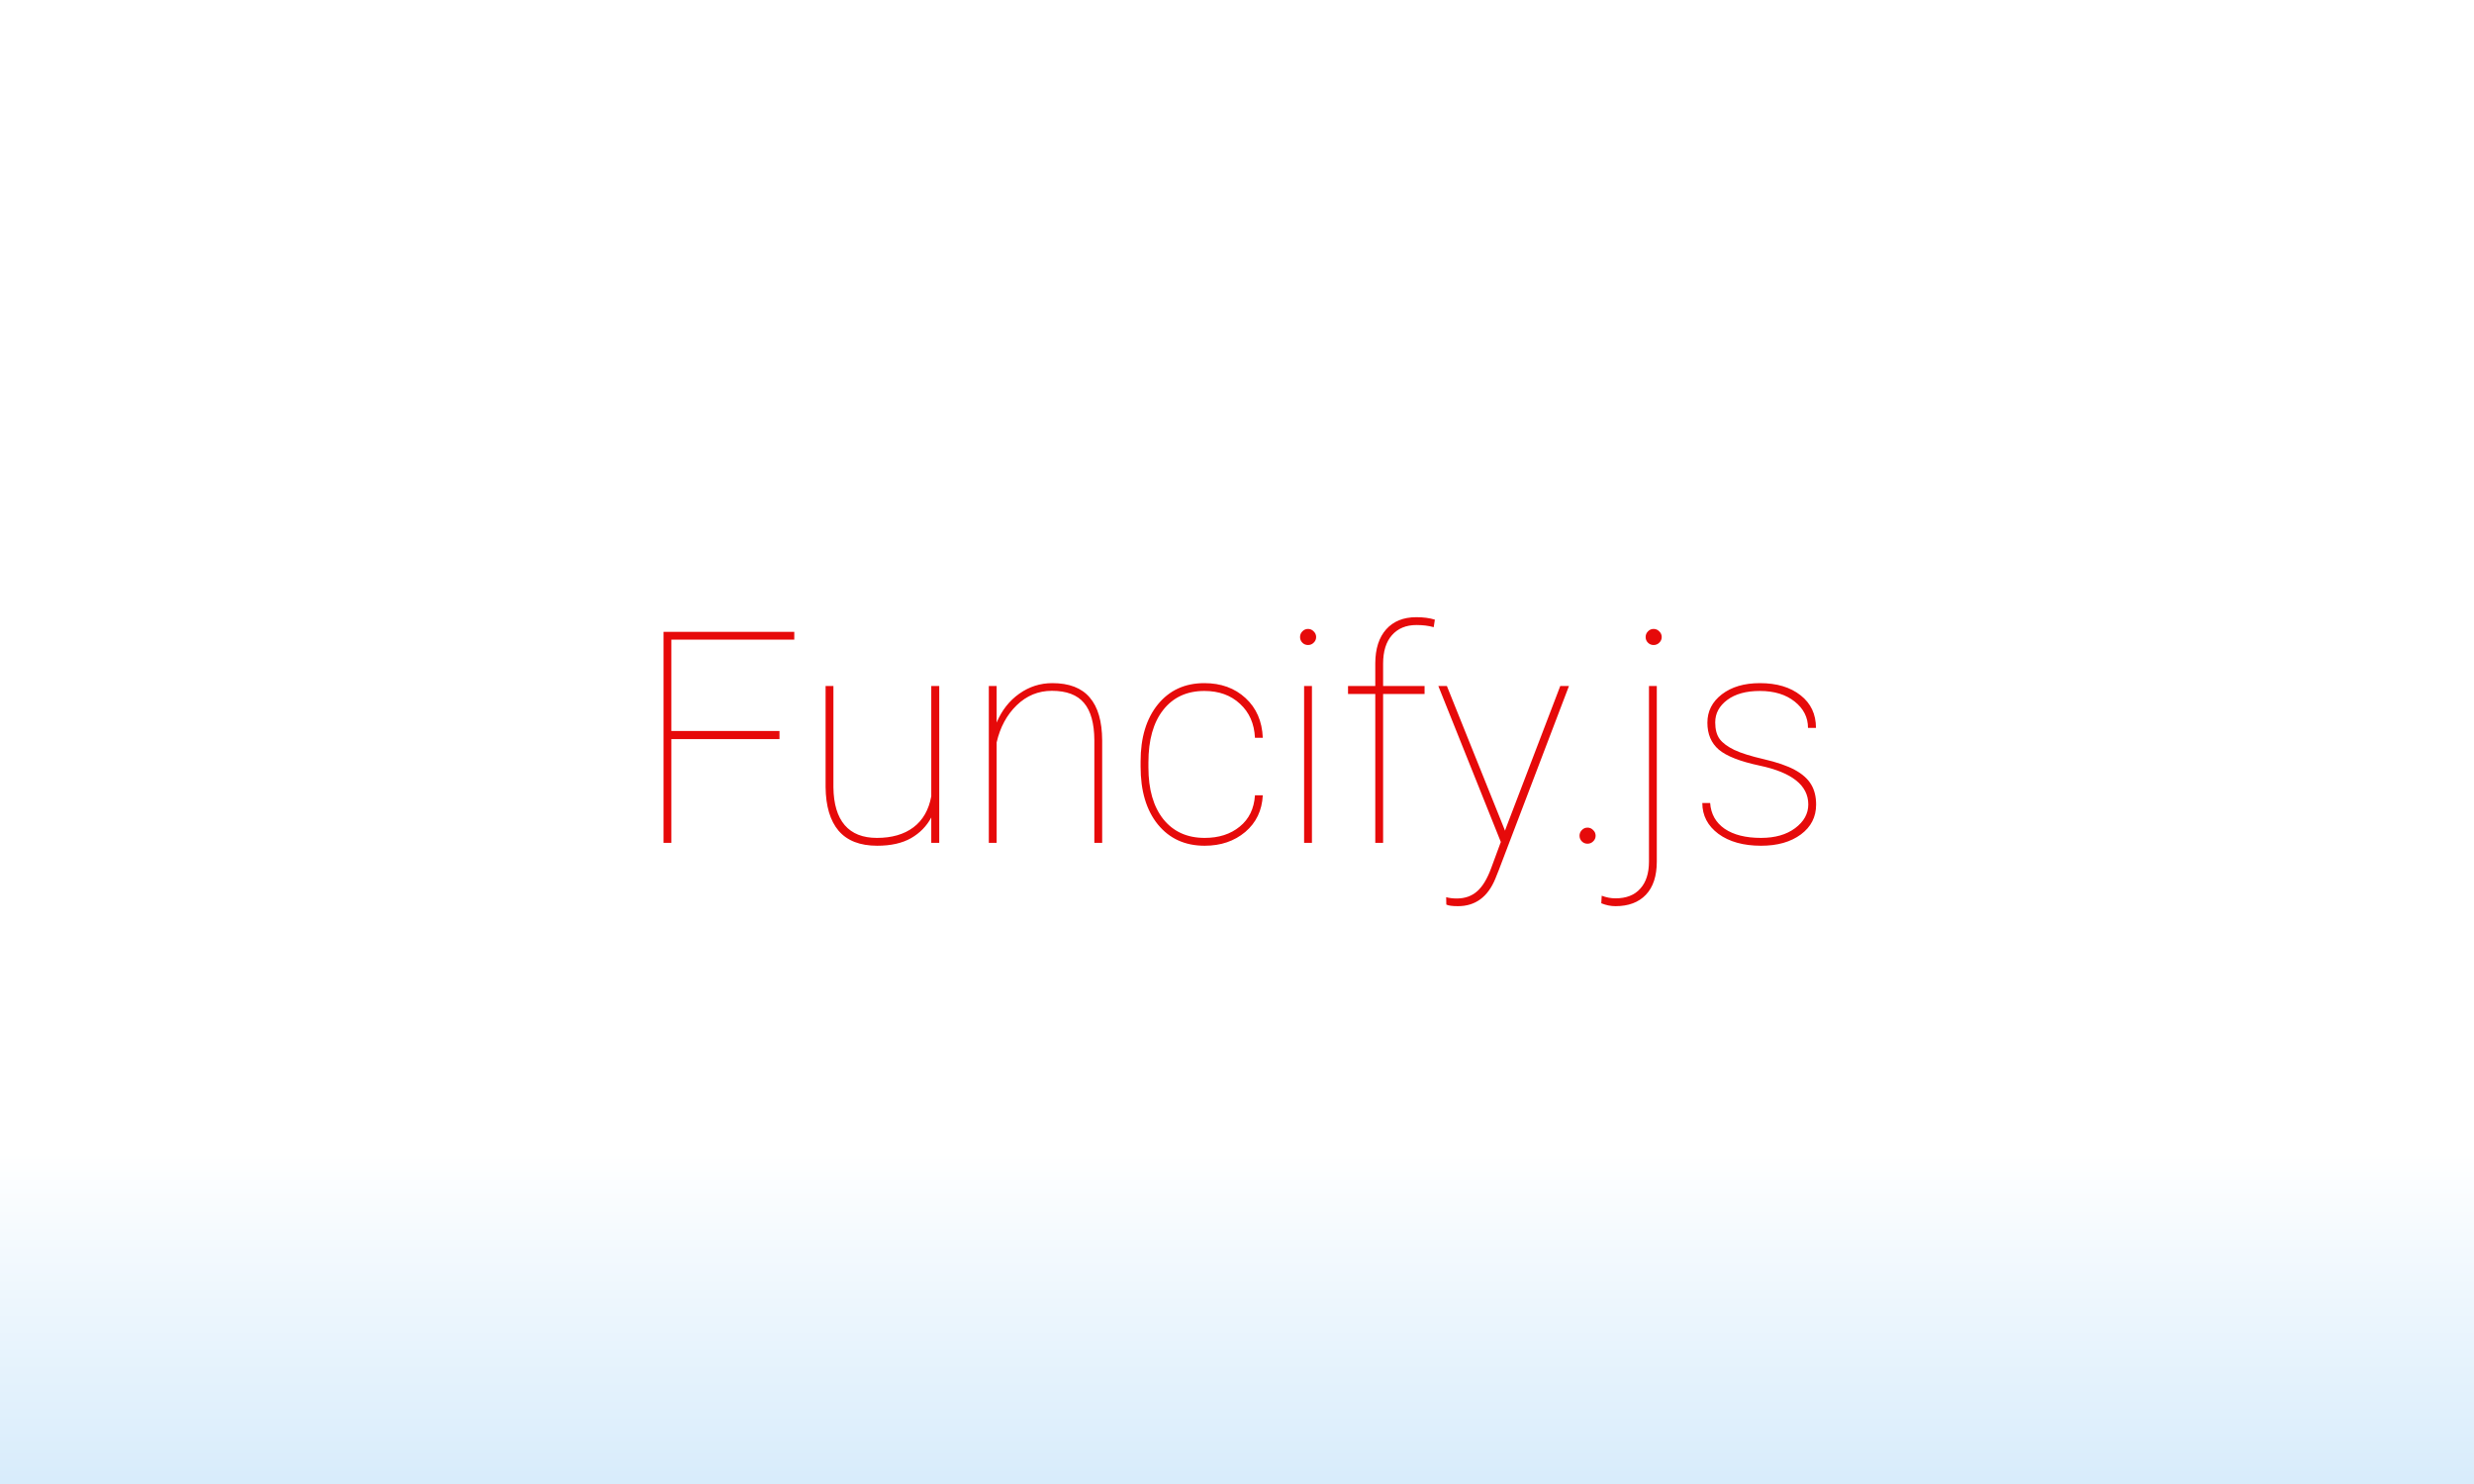 <svg width="650" height="390" viewBox="0 0 650 390" fill="none" xmlns="http://www.w3.org/2000/svg">
<rect x="0" y="0" width="650" height="390" fill="#333333" stroke="none"/>
<rect width="650" height="390" fill="url(#paint0_linear)"/>
<path d="M204.798 194.23H176.386V221.5H174.329V166.047H208.683V168.104H176.386V192.098H204.798V194.23ZM244.674 221.5V214.835C243.455 217.12 241.678 218.936 239.342 220.281C237.006 221.602 234.048 222.262 230.468 222.262C225.974 222.262 222.597 220.954 220.337 218.339C218.103 215.698 216.96 211.864 216.91 206.837V180.291H218.966V206.913C219.017 211.28 220.007 214.594 221.937 216.854C223.867 219.088 226.685 220.205 230.392 220.205C234.328 220.205 237.527 219.278 239.99 217.425C242.453 215.571 244.014 212.854 244.674 209.274V180.291H246.769V221.5H244.674ZM261.851 189.889C263.197 186.689 265.177 184.163 267.792 182.31C270.408 180.456 273.302 179.529 276.476 179.529C280.894 179.529 284.169 180.786 286.302 183.3C288.46 185.788 289.552 189.559 289.578 194.611V221.5H287.521V194.535C287.496 190.117 286.594 186.854 284.817 184.747C283.039 182.614 280.221 181.548 276.362 181.548C272.807 181.548 269.722 182.817 267.107 185.356C264.517 187.87 262.765 191.12 261.851 195.106V221.5H259.794V180.291H261.851V189.889ZM316.504 220.205C320.237 220.205 323.309 219.215 325.721 217.234C328.159 215.254 329.492 212.512 329.72 209.008H331.777C331.574 212.994 330.038 216.206 327.168 218.644C324.299 221.056 320.745 222.262 316.504 222.262C311.35 222.262 307.249 220.396 304.203 216.663C301.181 212.931 299.67 207.865 299.67 201.467V200.096C299.67 193.85 301.181 188.86 304.203 185.128C307.249 181.396 311.325 179.529 316.428 179.529C320.795 179.529 324.401 180.837 327.245 183.452C330.088 186.067 331.599 189.546 331.777 193.888H329.72C329.542 190.181 328.235 187.21 325.797 184.976C323.385 182.716 320.262 181.586 316.428 181.586C311.832 181.586 308.227 183.249 305.612 186.575C303.022 189.876 301.727 194.472 301.727 200.362V201.695C301.727 207.459 303.035 211.991 305.65 215.292C308.29 218.567 311.909 220.205 316.504 220.205ZM344.688 221.5H342.631V180.291H344.688V221.5ZM341.565 167.418C341.565 166.834 341.768 166.339 342.174 165.933C342.58 165.501 343.076 165.285 343.66 165.285C344.244 165.285 344.739 165.501 345.145 165.933C345.577 166.339 345.792 166.834 345.792 167.418C345.792 168.002 345.577 168.497 345.145 168.903C344.739 169.31 344.244 169.513 343.66 169.513C343.076 169.513 342.58 169.31 342.174 168.903C341.768 168.497 341.565 168.002 341.565 167.418ZM361.331 221.5V182.386H354.171V180.291H361.331V174.273C361.357 170.465 362.309 167.507 364.188 165.399C366.092 163.267 368.733 162.2 372.11 162.2C373.989 162.2 375.614 162.416 376.985 162.848L376.68 164.828C375.36 164.447 373.849 164.257 372.148 164.257C369.431 164.257 367.286 165.146 365.711 166.923C364.163 168.675 363.388 171.176 363.388 174.426V180.291H374.281V182.386H363.388V221.5H361.331ZM395.418 218.301L395.685 217.539L409.929 180.291H412.214L393.781 228.66L392.867 230.945C390.886 235.744 387.611 238.144 383.04 238.144C381.568 238.144 380.552 238.004 379.994 237.725L379.955 235.782C380.768 236.011 381.695 236.125 382.736 236.125C384.894 236.125 386.684 235.49 388.106 234.221C389.528 232.977 390.759 230.933 391.8 228.089L394.314 221.271L377.899 180.291H380.146L395.418 218.301ZM414.995 219.634C414.995 219.05 415.198 218.555 415.604 218.148C416.01 217.717 416.505 217.501 417.089 217.501C417.673 217.501 418.168 217.717 418.575 218.148C419.006 218.555 419.222 219.05 419.222 219.634C419.222 220.218 419.006 220.713 418.575 221.119C418.168 221.525 417.673 221.729 417.089 221.729C416.505 221.729 416.01 221.525 415.604 221.119C415.198 220.713 414.995 220.218 414.995 219.634ZM435.294 180.291V226.413C435.294 230.222 434.342 233.129 432.438 235.135C430.534 237.141 427.868 238.144 424.44 238.144C423.196 238.144 421.952 237.89 420.707 237.382L420.822 235.401C422.04 235.858 423.246 236.087 424.44 236.087C427.284 236.087 429.454 235.236 430.953 233.535C432.476 231.859 433.238 229.485 433.238 226.413V180.291H435.294ZM432.362 167.418C432.362 166.834 432.565 166.339 432.971 165.933C433.377 165.501 433.872 165.285 434.456 165.285C435.04 165.285 435.536 165.501 435.942 165.933C436.373 166.339 436.589 166.834 436.589 167.418C436.589 168.002 436.373 168.497 435.942 168.903C435.536 169.31 435.04 169.513 434.456 169.513C433.872 169.513 433.377 169.31 432.971 168.903C432.565 168.497 432.362 168.002 432.362 167.418ZM475.094 211.407C475.094 206.405 470.829 203.003 462.297 201.2C457.168 200.108 453.601 198.712 451.595 197.011C449.589 195.284 448.586 192.923 448.586 189.927C448.586 186.905 449.856 184.417 452.395 182.462C454.959 180.507 458.286 179.529 462.373 179.529C466.817 179.529 470.384 180.596 473.076 182.729C475.767 184.836 477.113 187.692 477.113 191.298H475.018C475.018 188.53 473.85 186.22 471.514 184.366C469.178 182.513 466.131 181.586 462.373 181.586C458.768 181.586 455.912 182.373 453.804 183.947C451.697 185.521 450.643 187.489 450.643 189.851C450.643 191.704 451.037 193.164 451.824 194.23C452.611 195.271 453.893 196.224 455.67 197.087C457.448 197.925 460.038 198.737 463.44 199.524C466.842 200.312 469.534 201.238 471.514 202.305C473.495 203.371 474.929 204.641 475.818 206.113C476.706 207.561 477.151 209.338 477.151 211.445C477.151 214.695 475.818 217.311 473.152 219.291C470.486 221.271 466.995 222.262 462.678 222.262C458.057 222.262 454.325 221.221 451.481 219.139C448.663 217.031 447.253 214.327 447.253 211.026H449.31C449.513 213.921 450.783 216.181 453.119 217.806C455.48 219.405 458.666 220.205 462.678 220.205C466.36 220.205 469.343 219.354 471.628 217.653C473.939 215.927 475.094 213.845 475.094 211.407Z" fill="#E60A0A"/>
<defs>
<linearGradient id="paint0_linear" x1="325" y1="104" x2="325" y2="847.6" gradientUnits="userSpaceOnUse">
<stop offset="0.267" stop-color="white"/>
<stop offset="1" stop-color="#0987E6"/>
</linearGradient>
</defs>
</svg>
